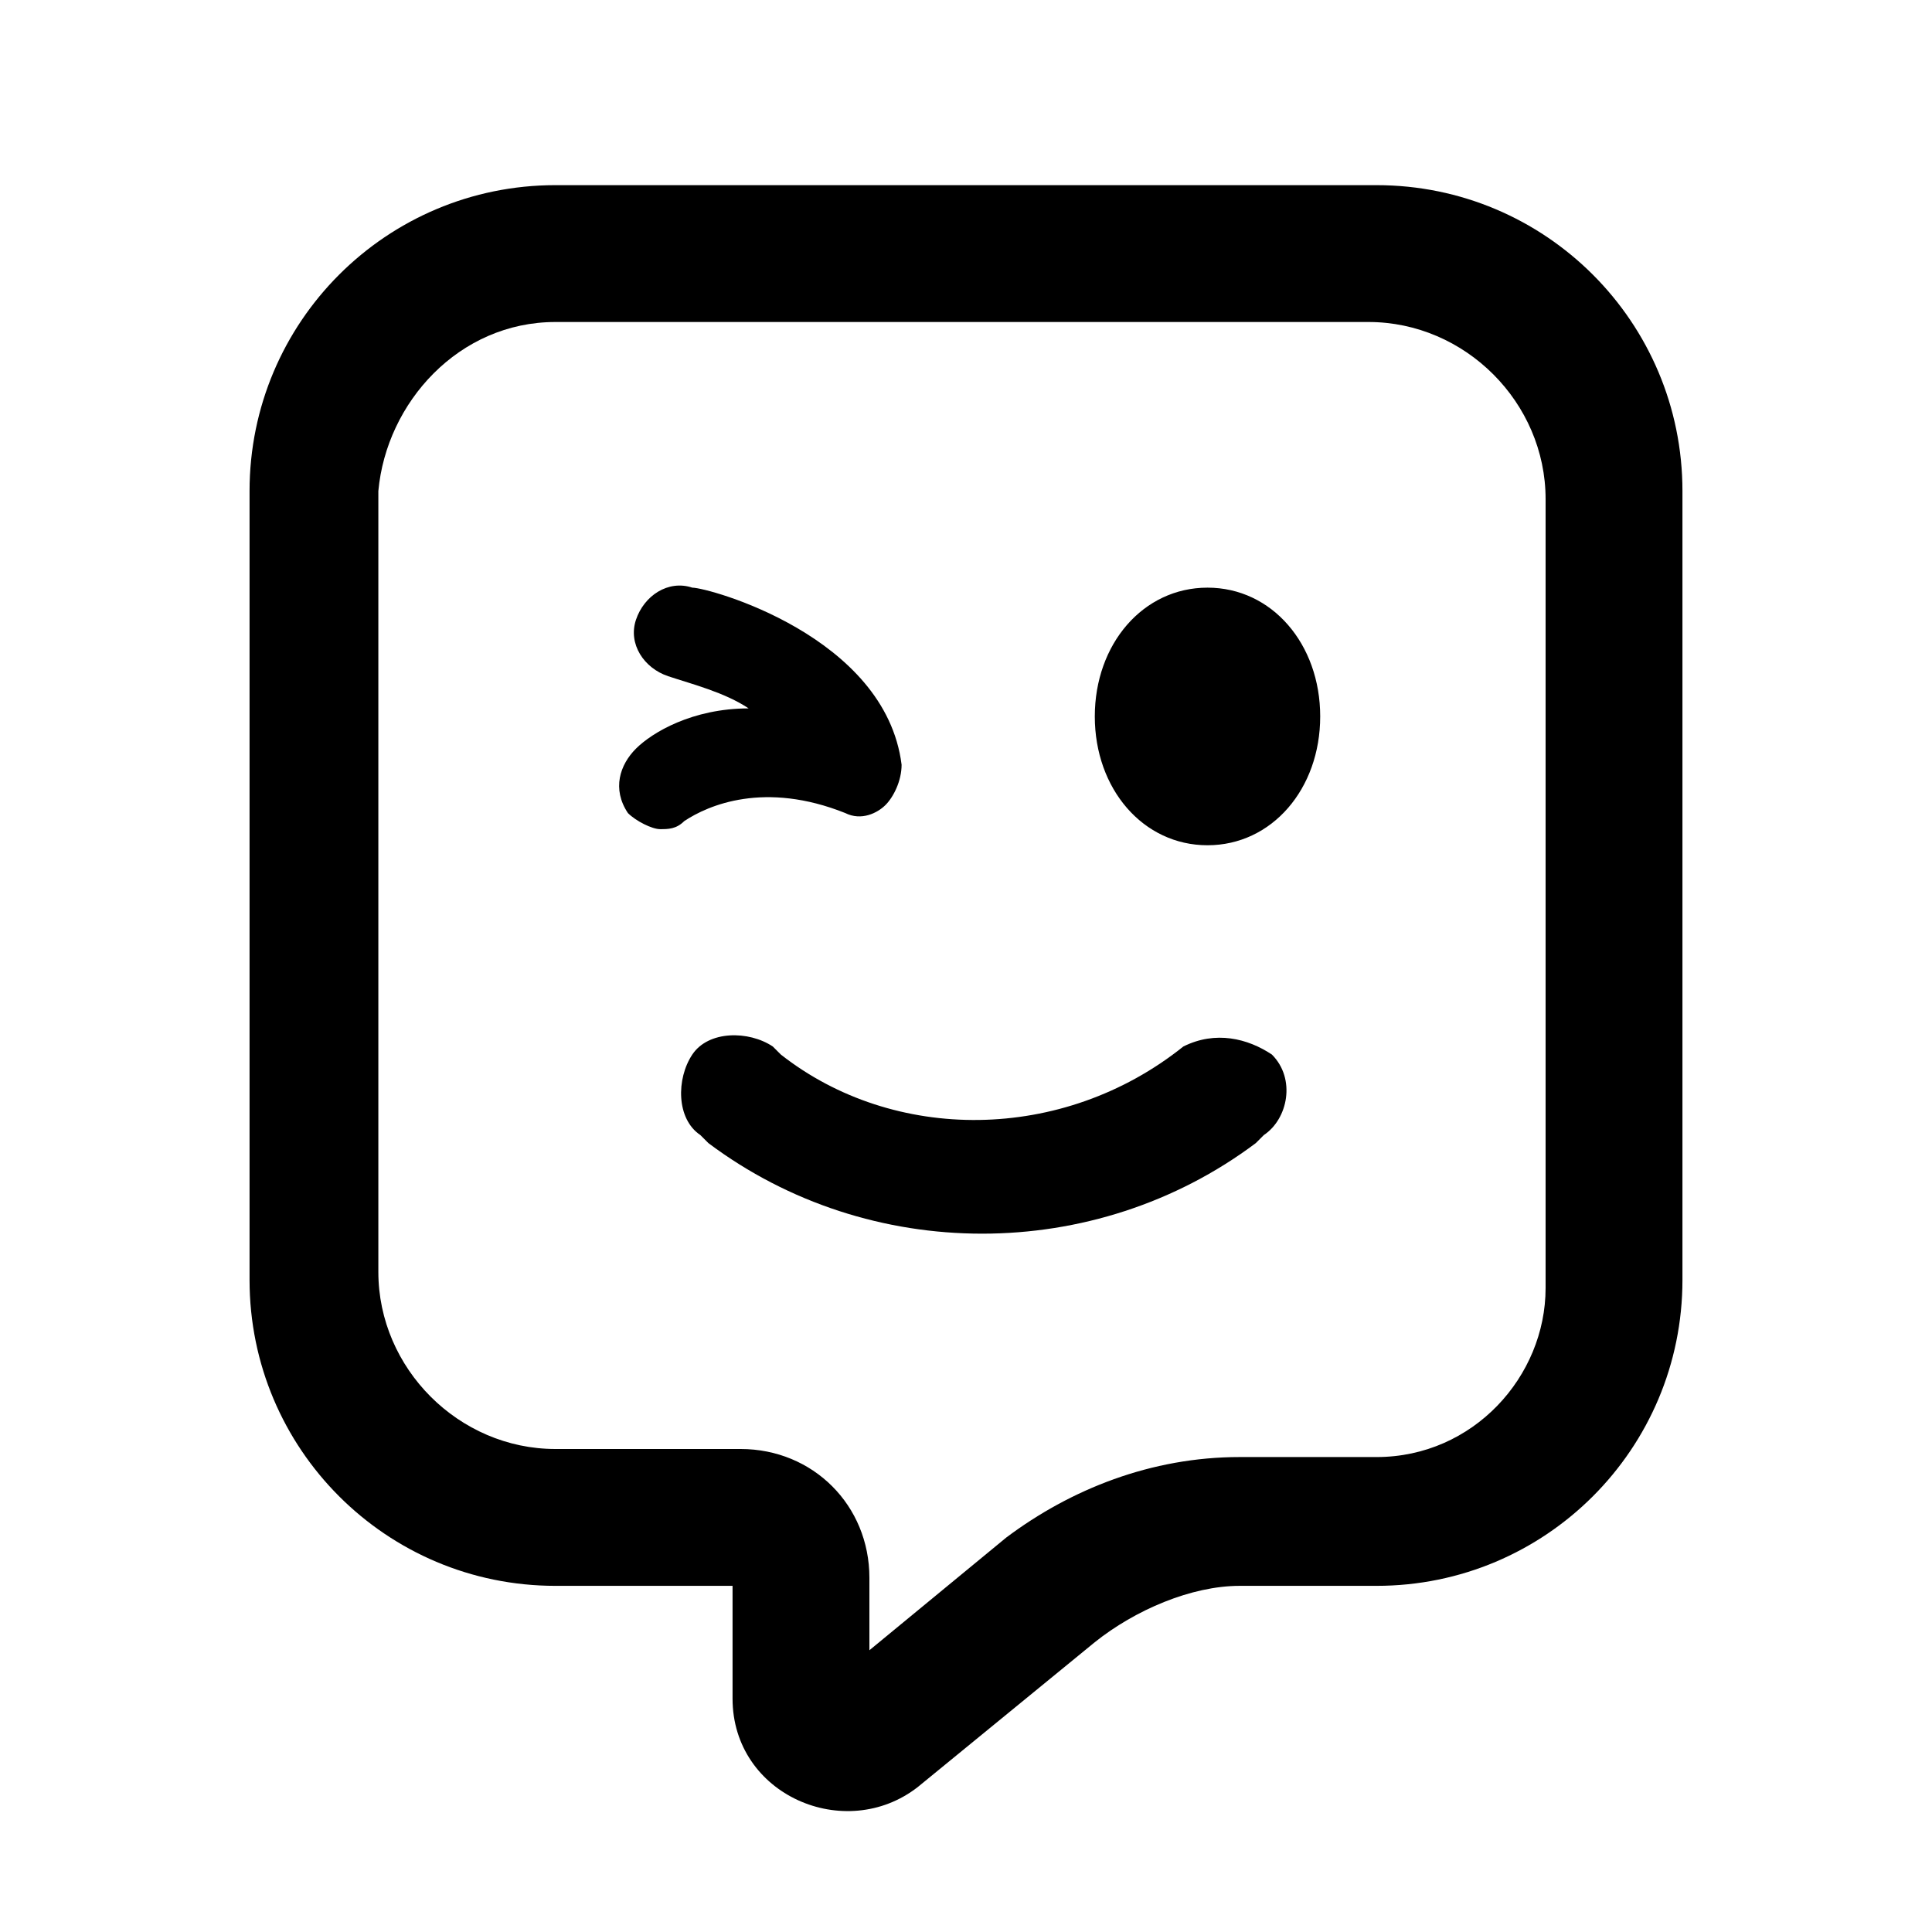 <?xml version="1.0" encoding="utf-8"?>
<svg xmlns="http://www.w3.org/2000/svg" viewBox="0 0 24 24">
    <path d="M17.1 2.3H6.9C4.8 2.3 3.1 4 3.1 6.1v9.8c0 2.1 1.7 3.8 3.8 3.8h2.2v1.4c0 1.2 1.4 1.8 2.3 1.1l2.2-1.8c.5-.4 1.2-.7 1.8-.7h1.7c2.1 0 3.8-1.7 3.8-3.8V6.1c0-2.1-1.7-3.8-3.8-3.8zm0 15.8h-1.7c-1.1 0-2.1.4-2.9 1l-1.7 1.4v-.9c0-.9-.7-1.6-1.6-1.6H6.9c-1.2 0-2.2-1-2.2-2.2V6.1C4.8 5 5.7 4 6.9 4H17c1.2 0 2.2 1 2.2 2.2V16c0 1.1-.9 2.1-2.1 2.1zM14.7 13c-1.5 1.2-3.6 1.2-5 .1l-.1-.1c-.3-.2-.8-.2-1 .1s-.2.8.1 1l.1.1c2 1.5 4.8 1.5 6.8 0l.1-.1c.3-.2.4-.7.1-1-.3-.2-.7-.3-1.1-.1zm.3-5.7c-.8 0-1.4.7-1.4 1.6s.6 1.6 1.4 1.6c.8 0 1.4-.7 1.4-1.6s-.6-1.6-1.4-1.6zm-4.5 2.8c.2.1.4 0 .5-.1s.2-.3.2-.5C11 7.9 8.8 7.3 8.6 7.3c-.3-.1-.6.1-.7.4-.1.3.1.6.4.7.3.1.7.2 1 .4-.7 0-1.2.3-1.4.5-.2.2-.3.5-.1.8.1.1.3.2.4.2.1 0 .2 0 .3-.1.3-.2 1-.5 2-.1z"/>
</svg>
